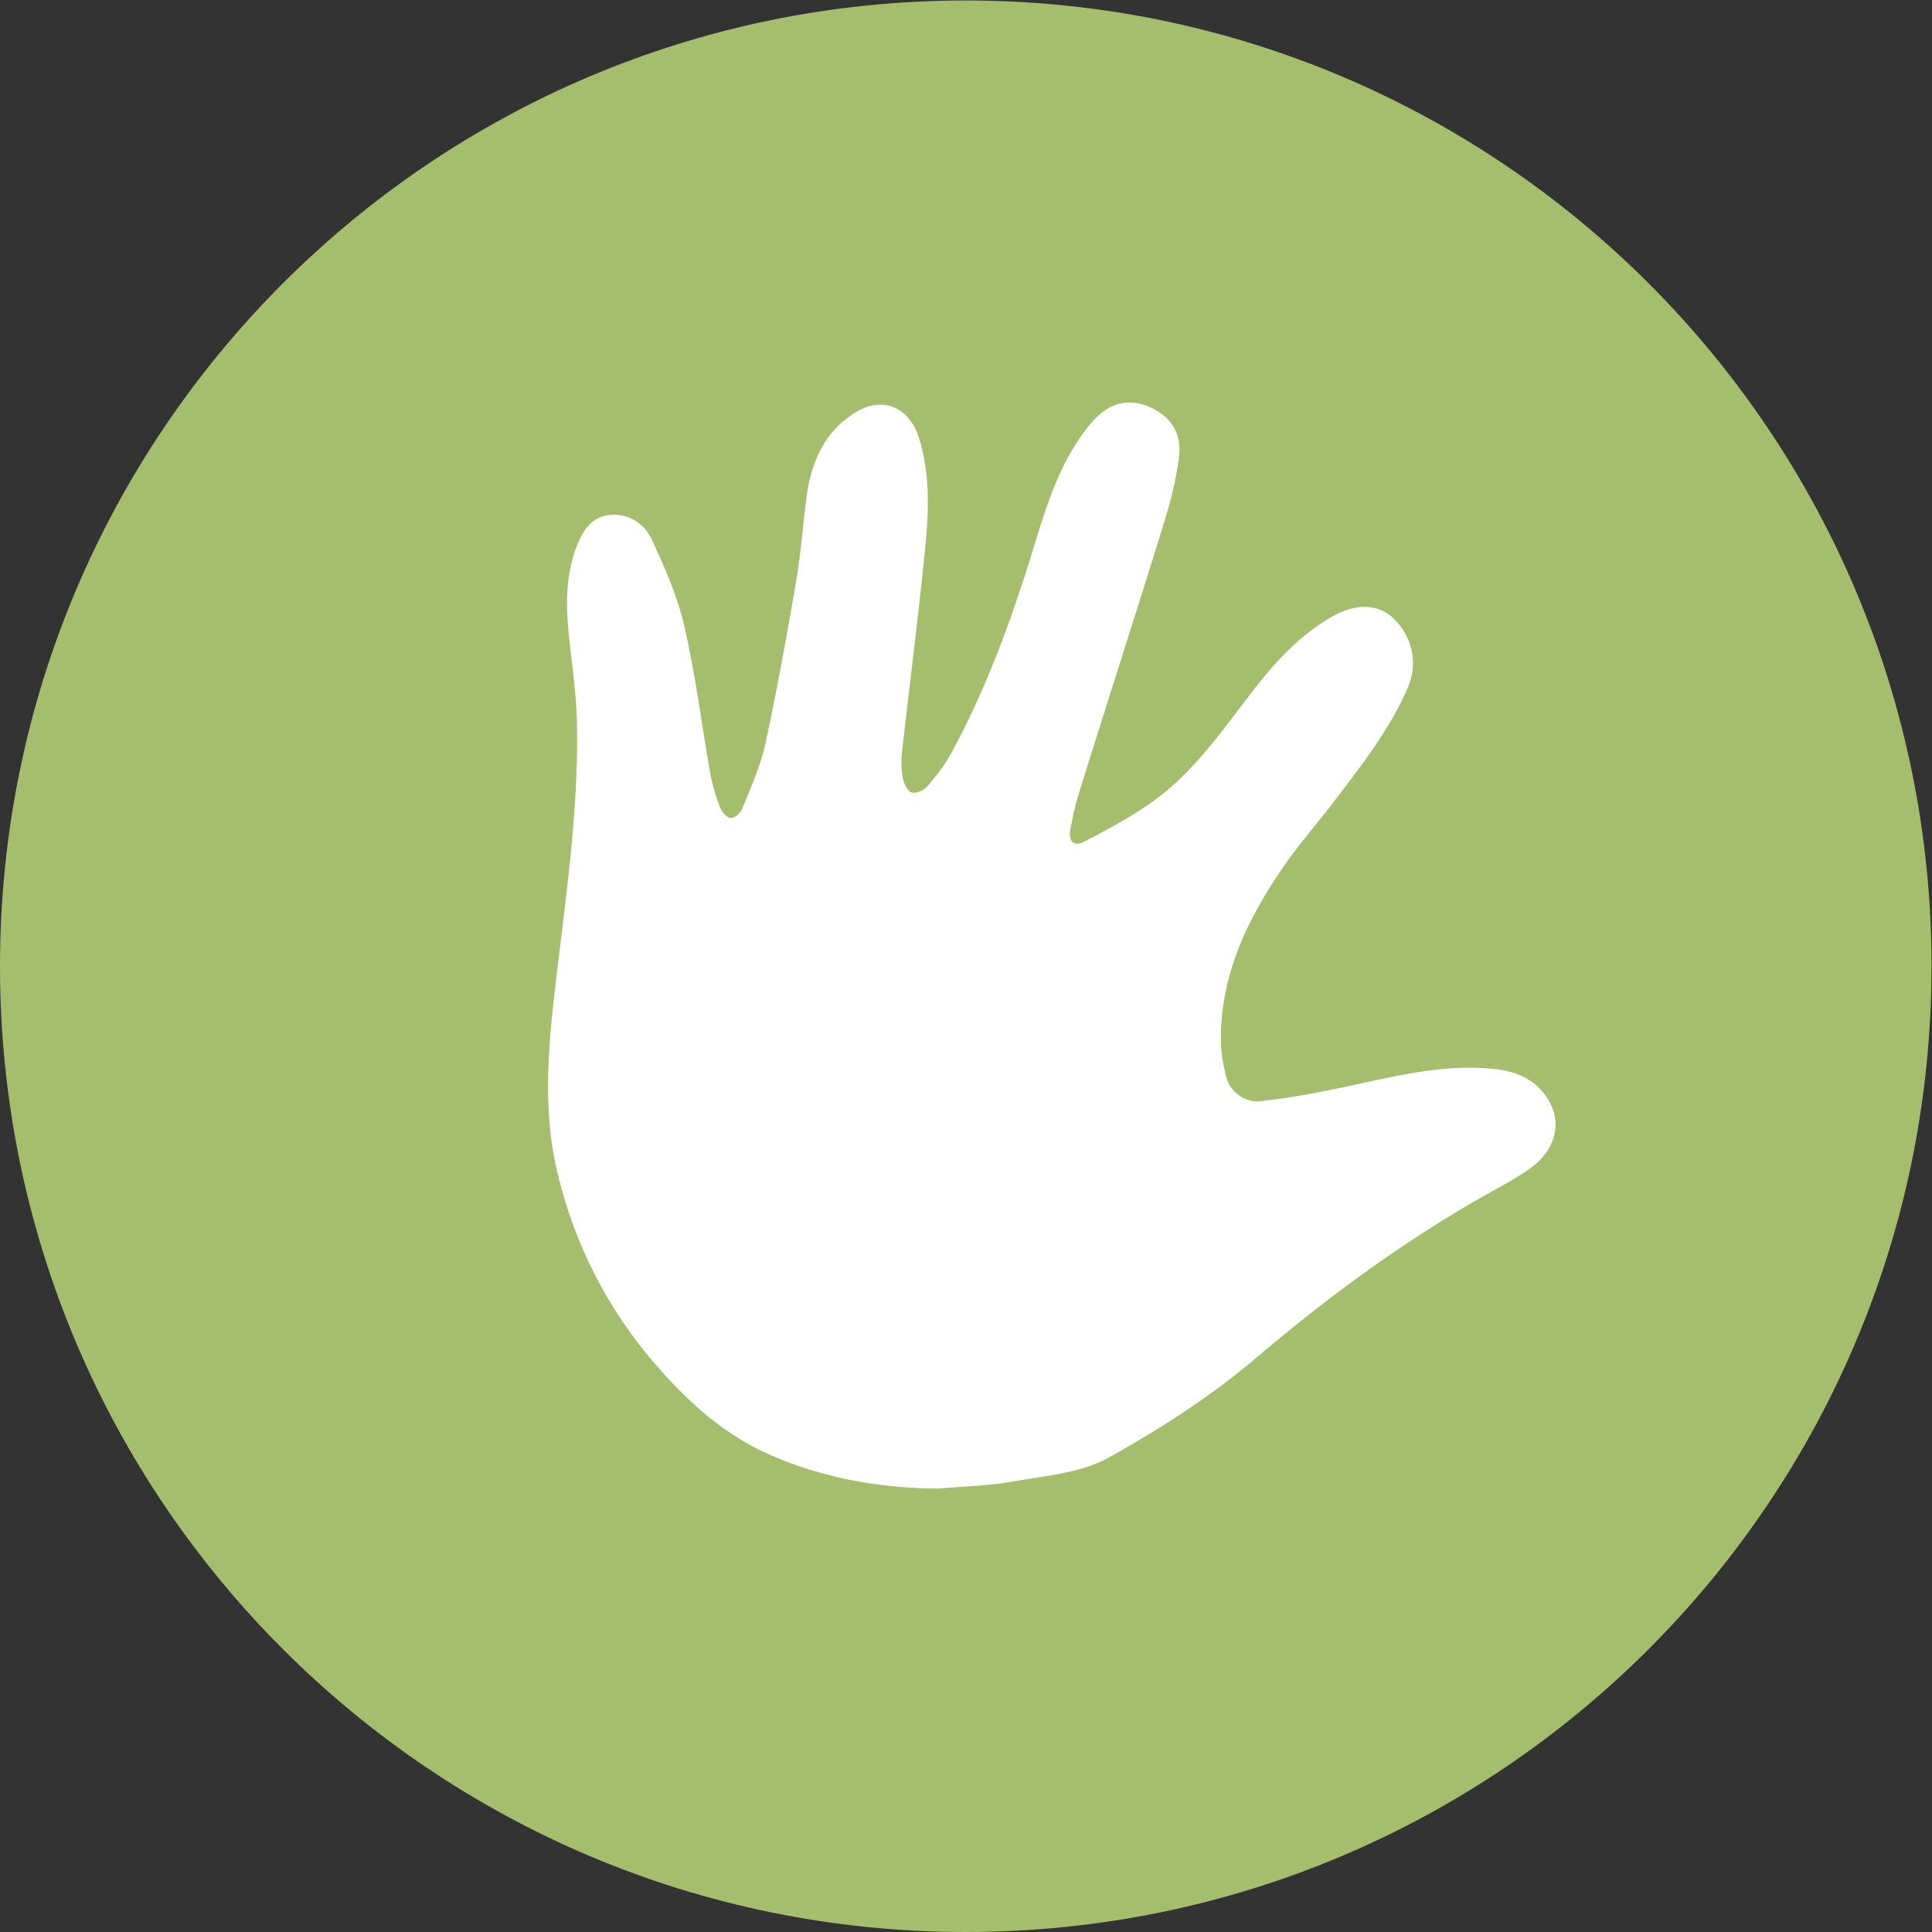 <svg xmlns="http://www.w3.org/2000/svg" width="205.333" height="205.333" viewBox="0 0 205.333 205.333"><rect x="0" y="0" width="205.333" height="205.333" fill="#333333" stroke="none"/><defs><clipPath clipPathUnits="userSpaceOnUse" id="a"><path d="M0 154h154V0H0z"/></clipPath></defs><g clip-path="url(#a)" transform="matrix(1.333 0 0 -1.333 0 205.333)"><path d="M77 0C34.474 0 0 34.474 0 77s34.474 77 77 77 77-34.474 77-77S119.526 0 77 0" fill="#a5be6d"/><path d="M74.807 35.35c-4.668.05-9.156.818-13.451 2.713-3.715 1.639-6.625 4.314-9.228 7.35-3.743 4.368-6.296 9.41-7.66 15.027-1.146 4.717-.818 9.477-.273 14.265.828 7.27 1.97 14.525 1.8 21.873-.06 2.565-.51 5.118-.715 7.682-.172 2.145-.071 4.279.736 6.312.503 1.269 1.25 2.336 2.732 2.419 1.515.085 2.679-.784 3.259-2.05 1.013-2.208 2.023-4.482 2.56-6.84.885-3.873 1.372-7.837 2.07-11.755.163-.92.444-1.828.778-2.7.136-.353.542-.805.85-.827.295-.021.778.399.91.734.676 1.7 1.46 3.393 1.845 5.17.933 4.309 1.714 8.654 2.46 13.002.385 2.244.534 4.53.842 6.789.377 2.759 1.454 5.147 3.889 6.645 2.193 1.349 4.325.396 5.087-2.12.885-2.917.746-5.894.452-8.846-.535-5.371-1.23-10.725-1.83-16.09a7.238 7.238 0 01.054-2.057c.08-.443.349-1.061.685-1.187.329-.124.986.152 1.259.467.722.832 1.412 1.724 1.939 2.692 2.812 5.164 4.805 10.669 6.533 16.29.95 3.095 1.896 6.217 3.773 8.91.448.642.94 1.28 1.525 1.784 1.259 1.082 2.68 1.225 4.18.489 1.657-.813 2.369-2.202 2.127-3.985a29.1 29.1 0 00-1.008-4.534c-1.394-4.591-2.865-9.158-4.306-13.733-.911-2.89-1.838-5.775-2.726-8.673-.262-.861-.44-1.752-.612-2.638-.186-.958.262-1.428 1.11-.99 1.853.959 3.71 1.956 5.41 3.164 3.18 2.259 5.42 5.447 7.77 8.522 1.902 2.485 3.97 4.824 6.759 6.347 1.789.977 3.515.892 4.67-.202 1.56-1.478 2.009-3.634 1.192-5.533-1.422-3.31-3.616-6.101-5.758-8.927-1.385-1.828-2.918-3.548-4.212-5.44-2.856-4.175-5.027-8.644-4.938-13.906.016-.93.194-1.874.416-2.782.269-1.101 1.425-2.07 2.666-1.943 2.185.223 4.358.627 6.51 1.08 4.086.859 8.143 1.956 12.369 1.47 1.787-.206 3.359-.96 4.267-2.66.899-1.682.429-3.698-1.353-5.068-1.264-.971-2.721-1.688-4.111-2.483-6.38-3.65-12.263-7.967-17.89-12.746-3.621-3.076-7.686-5.707-11.834-8.012-2.193-1.22-4.97-1.43-7.518-1.887-1.992-.358-4.04-.4-6.061-.581" fill="#fff"/></g></svg>